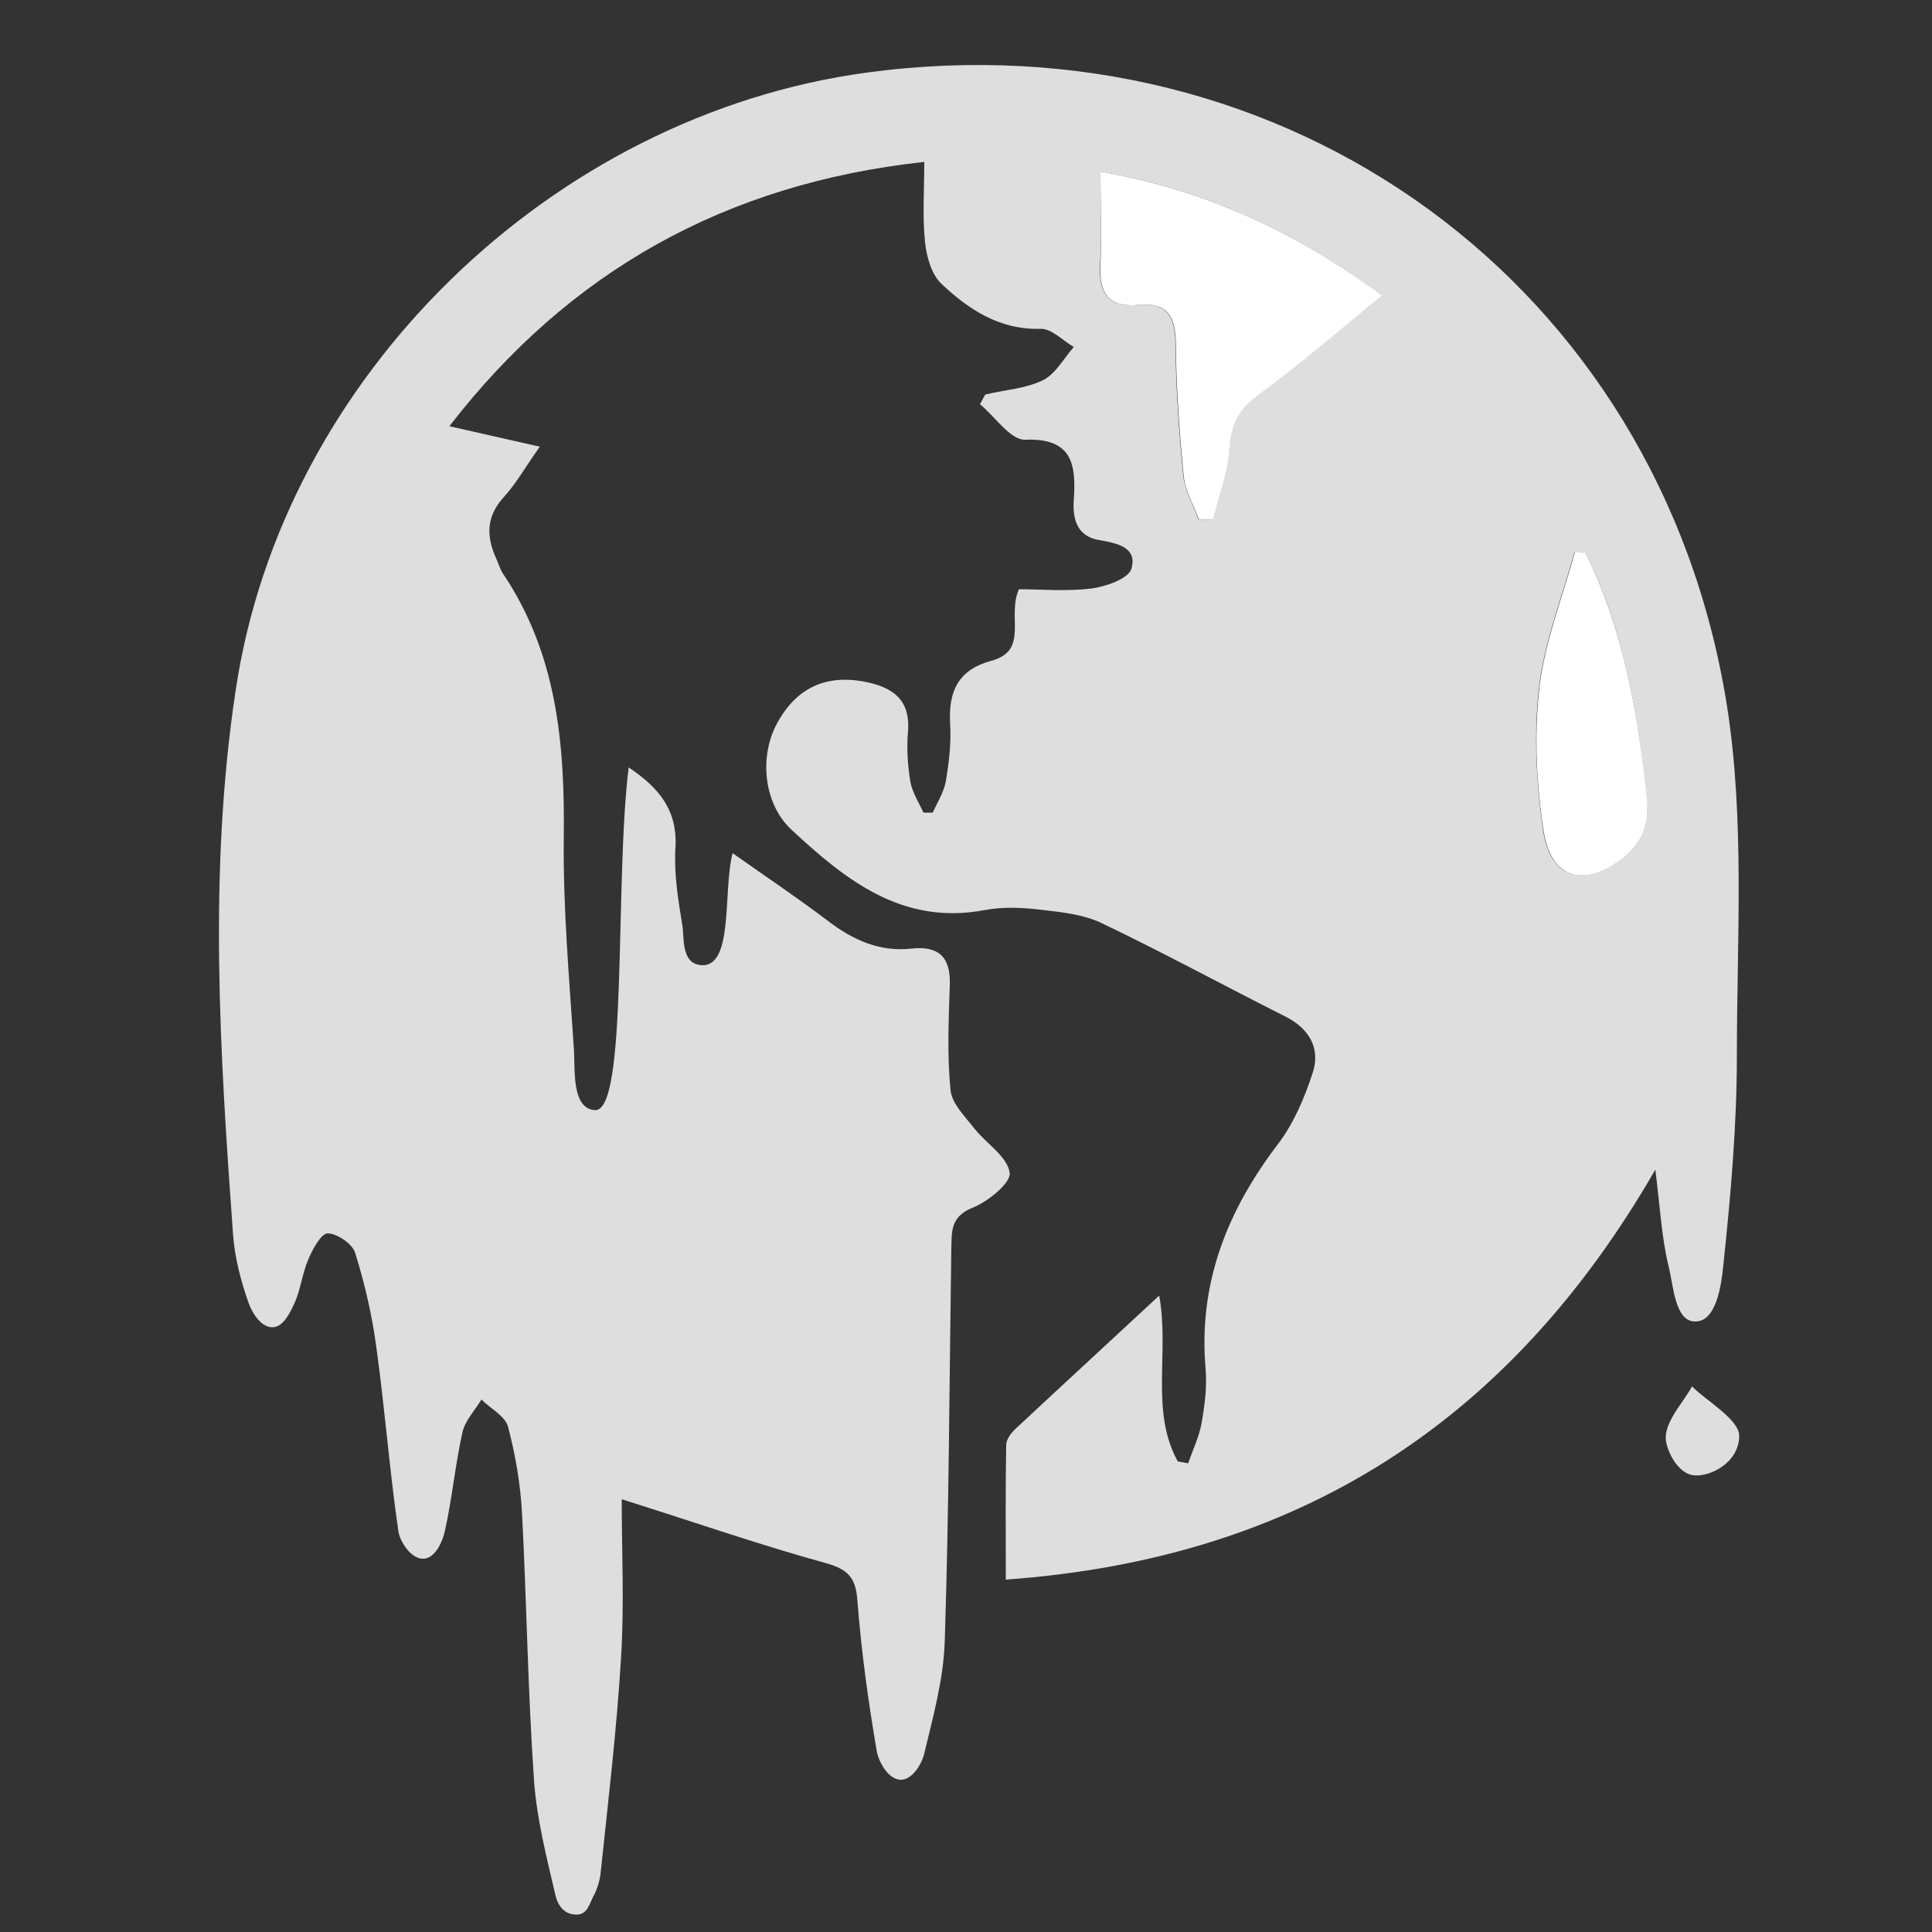 <?xml version="1.0" encoding="utf-8"?>
<!-- Generator: Adobe Illustrator 19.0.0, SVG Export Plug-In . SVG Version: 6.00 Build 0)  -->
<svg version="1.1" id="Layer_1" xmlns="http://www.w3.org/2000/svg" xmlns:xlink="http://www.w3.org/1999/xlink" x="0px" y="0px"
	 viewBox="0 0 500 500" style="enable-background:new 0 0 500 500;" xml:space="preserve">
<rect x="0" y="0" width="500" height="500" fill="#333333" stroke="none"/>
<style type="text/css">
	.st0{fill:#DEDEDE;}
	.st1{fill:#FFFFFF;}
</style>
<g>
	<path class="st0" d="M428.4,302.7c-37.7,65.4-92.6,100.7-168.1,106.1c0-12.2-0.1-23.5,0.1-34.8c0-1.5,1.3-3.2,2.5-4.3
		c12.1-11.3,24.3-22.5,37.1-34.4c2.7,14.9-2.4,29.8,4.8,42.9c0.9,0.2,1.8,0.3,2.7,0.5c1.2-3.5,2.9-7,3.5-10.6
		c0.8-4.6,1.4-9.3,1-13.9c-1.9-22.1,5.6-40.9,18.8-58.2c4.1-5.4,6.9-12.1,9-18.6c1.9-6.2-1-11.2-7.1-14.3
		c-15.9-8-31.5-16.5-47.6-24.2c-4.6-2.2-10-2.8-15.2-3.4c-4.9-0.6-10.1-0.9-14.9,0c-21.4,4.1-36.1-7.7-50.2-20.8
		c-7-6.5-8.5-18.6-3.7-27.5c5.1-9.4,13-12.9,23.5-10.6c6.8,1.5,11,4.8,10.4,12.6c-0.4,4.3-0.1,8.8,0.6,13.1c0.5,2.8,2.2,5.4,3.4,8
		c0.8,0,1.6,0,2.4,0c1.2-2.7,2.9-5.3,3.4-8.2c0.8-4.9,1.4-9.9,1.1-14.8c-0.5-8.4,2.1-14,10.7-16.3c9.8-2.7,3.9-11.4,7.1-18.5
		c5.7,0,12.3,0.6,18.8-0.2c3.7-0.5,9.5-2.5,10.3-5.1c1.6-5.4-3.4-6.6-8.2-7.4c-5.7-0.9-7.1-5.2-6.7-10.5c0.6-9-0.3-16-12.6-15.5
		c-3.8,0.1-7.8-6-11.7-9.2c0.5-0.8,0.9-1.7,1.4-2.5c5-1.2,10.4-1.5,14.9-3.7c3.3-1.6,5.4-5.7,8-8.6c-2.9-1.7-5.8-4.8-8.6-4.7
		c-10.6,0.3-18.6-5-25.6-11.6c-2.6-2.4-3.9-7-4.3-10.8c-0.7-6.6-0.2-13.3-0.2-20.8c-51.4,5.6-91.9,28.3-122.9,68.4
		c7.5,1.7,14.6,3.3,23.4,5.3c-3.9,5.5-6.1,9.5-9.1,12.8c-4.7,5-4.9,10.2-2.2,16.1c0.6,1.3,1,2.8,1.8,4c14,20.8,16,44.2,15.7,68.4
		c-0.2,18,1.4,36.1,2.6,54.2c0.4,5.5-0.7,15.7,5.4,16.2c8.7,0.8,5.1-58.9,8.8-88.7c7.9,5.3,12.7,11.1,12.1,20.9
		c-0.4,6.6,0.7,13.4,1.8,20c0.5,3.1-0.3,9.4,4.3,10.2c9.2,1.6,6.1-19.1,8.7-28.9c8.5,6,16.7,11.5,24.5,17.4c6.5,5,13.4,8.2,21.8,7.3
		c7.1-0.8,10.2,2.3,9.9,9.5c-0.3,9-0.7,18.2,0.2,27.1c0.3,3.5,3.8,6.9,6.2,10c3.1,3.9,8.5,7.2,9.1,11.4c0.4,2.6-5.6,7.5-9.7,9.1
		c-5.6,2.3-5.3,6.1-5.4,10.5c-0.5,33.9-0.6,67.7-1.7,101.6c-0.3,9.8-3,19.5-5.3,29.1c-0.6,2.6-3,6.8-6.1,6.8
		c-3.3-0.1-5.7-4.7-6.2-7.4c-2.2-12.9-4-25.9-5-38.9c-0.4-6.1-2.5-8.2-8.3-9.8c-17-4.7-33.7-10.5-52.7-16.5
		c0,13.7,0.7,27.6-0.2,41.4c-1.1,18.3-3.3,36.6-5.2,54.8c-0.2,2.3-0.9,4.7-2,6.7c-1,1.9-1.5,4.6-4.3,4.6c-3.5,0-4.9-2.8-5.4-4.8
		c-2.3-9.9-4.9-19.9-5.6-30c-1.6-23-1.9-46.1-3.1-69.1c-0.4-7.5-1.7-15-3.6-22.3c-0.7-2.8-4.5-4.7-6.9-7.1c-1.7,2.8-4.2,5.4-4.9,8.4
		c-1.9,8.5-2.7,17.3-4.6,25.8c-0.6,2.6-2.5,6.9-5.5,7c-3.3,0.1-6.1-4.5-6.5-7.1c-2.3-15.8-3.5-31.8-5.7-47.6
		c-1.1-8.3-3-16.5-5.5-24.5c-0.7-2.3-4.7-5-7.1-5c-1.7,0-3.9,4.1-5,6.7c-1.6,3.7-2,8-3.7,11.6c-1.1,2.4-2.9,6-5.6,6
		c-3,0-5.3-3.8-6.2-6.4c-2-5.7-3.6-11.8-4-17.8c-3.4-46.9-6.4-93.9,0.7-140.7C73.1,97.4,142.8,29.9,224.2,18.8
		C333.1,4,429.5,73.7,446.9,182.4c4.7,29.7,2.6,60.6,2.6,90.9c0,18-1.6,36.1-3.5,54.1c-0.5,5.1-1.8,14.7-7.3,14.6
		c-5.2,0-5.6-9.1-6.8-14C430,320.3,429.6,312.2,428.4,302.7z M284.8,44.4c0,9.1,0.3,16.7-0.1,24.2c-0.4,7.4,2.3,11.1,10,10.3
		c7.4-0.7,9.4,3.1,9.5,10c0.1,11.3,0.9,22.7,2,34c0.4,4,2.6,7.7,4,11.6c1.2,0,2.4,0,3.6,0c1.5-6.2,3.9-12.3,4.3-18.6
		c0.4-6.1,2.5-9.9,7.4-13.6c10.8-8.1,21.1-16.9,32.1-25.8C335.2,59.9,312,49.2,284.8,44.4z M410.3,143c-0.9-0.1-1.9-0.1-2.8-0.2
		c-3.2,11.7-7.8,23.2-9.2,35.1c-1.4,12.2-0.7,25,1.1,37.2c1.9,12.4,10.4,14.6,20.3,7.1c5.4-4.1,7.2-8.6,6.4-15.7
		C423.9,184.5,420.2,162.9,410.3,143z"/>
	<path class="st0" d="M450.1,371.6c0,6.9-7.5,10.7-11.8,10.2c-4.2-0.4-7.4-6.9-7.2-10.1c0.3-4.4,4.4-8.6,6.8-12.9
		C441.4,362.4,450.1,367.3,450.1,371.6z"/>
	<path class="st1" d="M284.8,44.4c27.2,4.8,50.4,15.5,72.9,32.1c-11,8.9-21.3,17.8-32.1,25.8c-4.9,3.6-7,7.5-7.4,13.6
		c-0.4,6.3-2.8,12.4-4.3,18.6c-1.2,0-2.4,0-3.6,0c-1.4-3.9-3.7-7.6-4-11.6c-1.1-11.3-1.9-22.6-2-34c-0.1-6.9-2.1-10.7-9.5-10
		c-7.8,0.8-10.4-2.9-10-10.3C285.1,61.1,284.8,53.5,284.8,44.4z"/>
	<path class="st1" d="M410.3,143c9.9,20,13.6,41.5,15.9,63.5c0.7,7.1-1.1,11.6-6.4,15.7c-9.9,7.6-18.4,5.3-20.3-7.1
		c-1.9-12.2-2.5-25-1.1-37.2c1.4-11.9,6-23.4,9.2-35.1C408.4,142.8,409.4,142.9,410.3,143z"/>
</g>
</svg>
